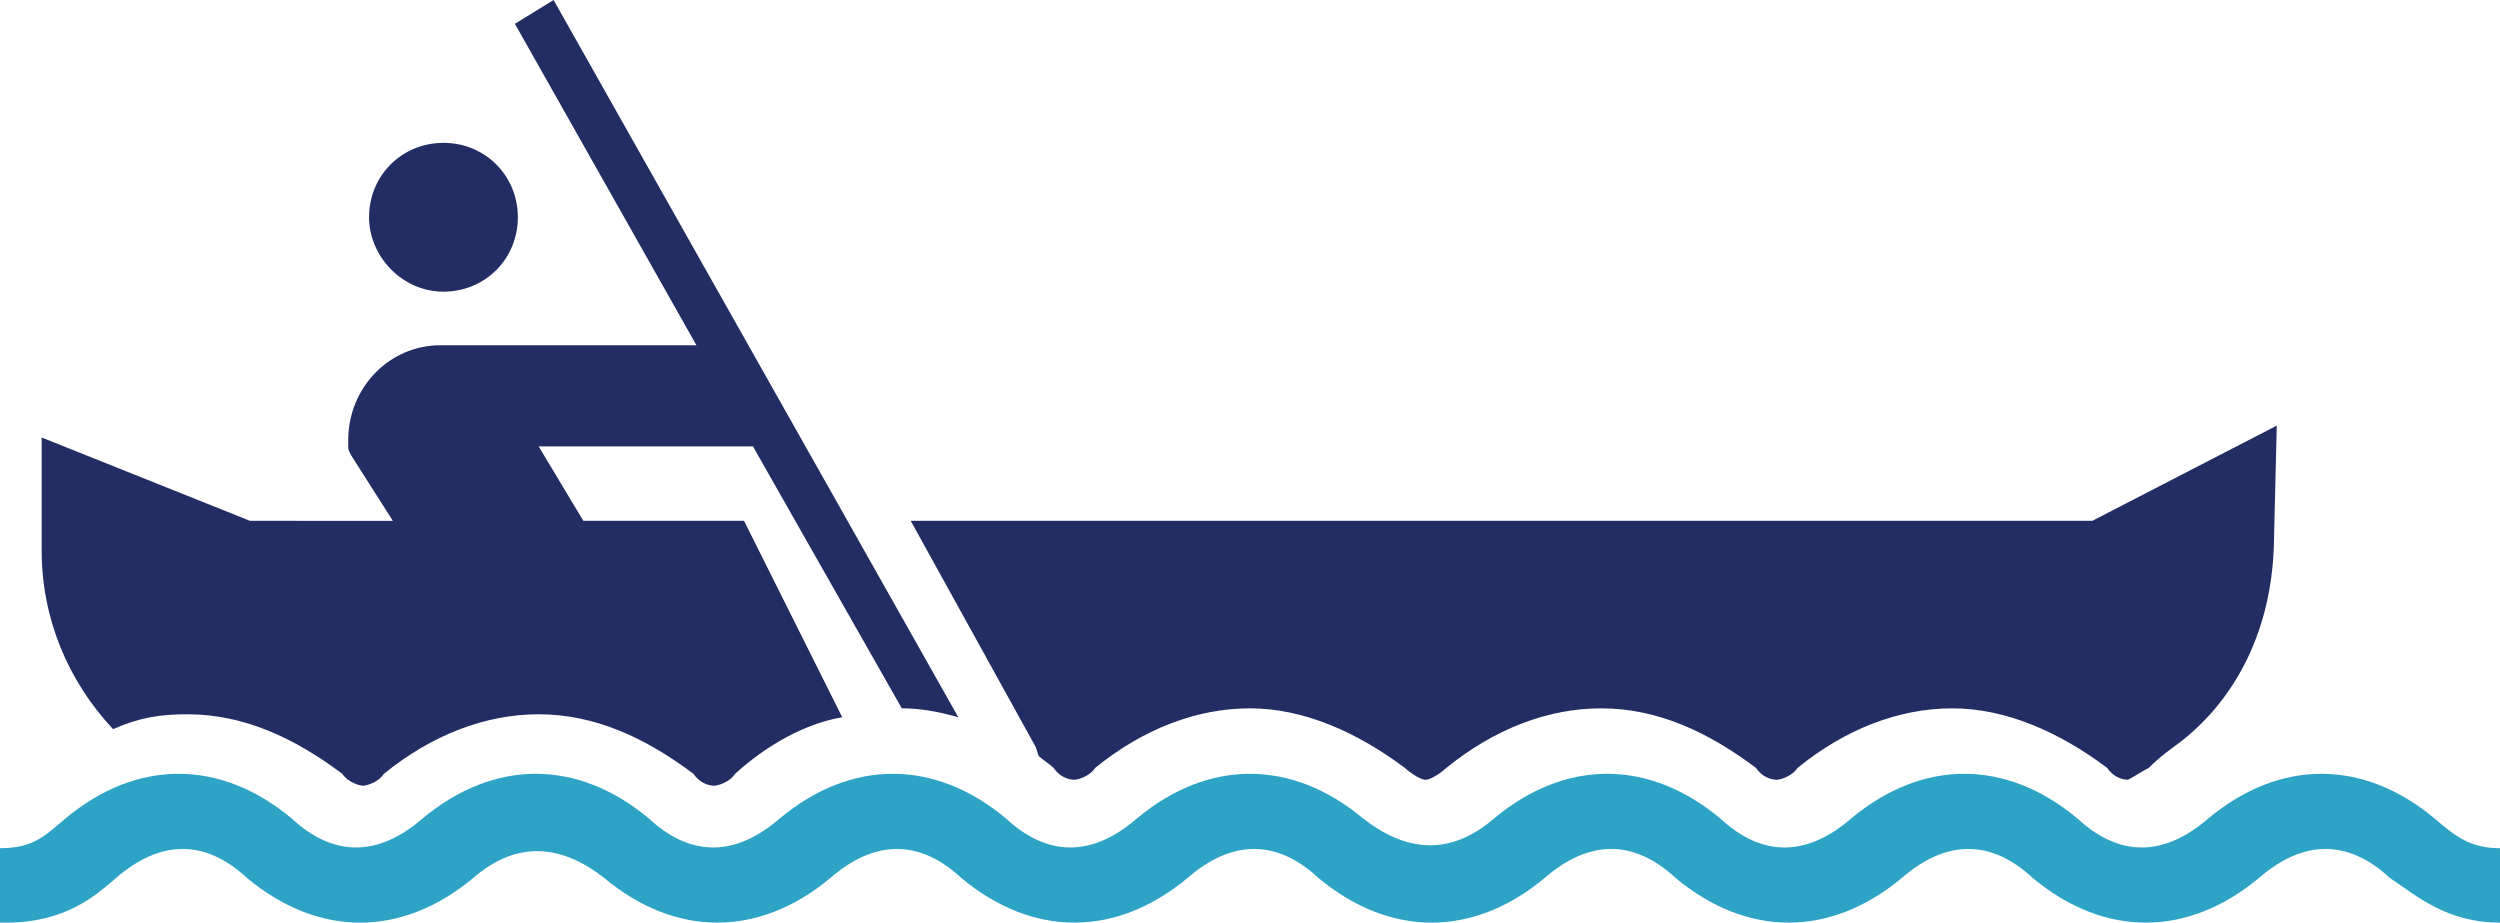 <?xml version="1.0" encoding="utf-8"?>
<!-- Generator: Adobe Illustrator 18.1.1, SVG Export Plug-In . SVG Version: 6.00 Build 0)  -->
<svg version="1.1" id="Layer_1" xmlns="http://www.w3.org/2000/svg" xmlns:xlink="http://www.w3.org/1999/xlink" x="0px" y="0px"
	 viewBox="0 0 84 31" enable-background="new 0 0 84 31" xml:space="preserve">
<path fill="#2DA3C6" d="M0.2,31c2,0,3-0.9,3.7-1.5c1.5-1.3,3-1.3,4.4,0c2.4,2,5.2,2,7.6,0c1.5-1.3,3-1.1,4.4,0c2.4,2,5.2,2,7.6,0
	c1.5-1.3,3-1.3,4.4,0c2.4,2,5.2,2,7.6,0c1.5-1.3,3-1.3,4.4,0c2.4,2,5.2,2,7.6,0c1.5-1.3,3-1.3,4.4,0c2.4,2,5.2,2,7.6,0
	c1.5-1.3,3-1.3,4.4,0c2.4,2,5.2,2,7.6,0c1.5-1.3,3-1.3,4.4,0c0.9,0.6,1.9,1.5,3.7,1.5v-2.5c-1,0-1.5-0.4-2.2-1c-2.4-2-5.2-2-7.6,0
	c-1.5,1.3-3,1.3-4.4,0c-2.4-2-5.2-2-7.6,0c-1.5,1.3-3,1.3-4.4,0c-2.4-2-5.2-2-7.6,0c-1.5,1.3-3,1.1-4.4,0c-2.4-2-5.2-2-7.6,0
	c-1.5,1.3-3,1.3-4.4,0c-2.4-2-5.2-2-7.6,0c-1.5,1.3-3,1.3-4.4,0c-2.4-2-5.2-2-7.6,0c-1.5,1.3-3,1.3-4.4,0c-2.4-2-5.2-2-7.6,0
	c-0.7,0.6-1.1,1-2.2,1V31H0.2z"/>
<g>
	<g>
		<path fill="#222D64" d="M14.9,9.8c1.4,0,2.5-1.1,2.5-2.5c0-1.4-1.1-2.5-2.5-2.5c-1.4,0-2.5,1.1-2.5,2.5
			C12.4,8.6,13.5,9.8,14.9,9.8z M70.3,17.5H30.6l4.2,7.6l0.1,0.3c0.1,0.1,0.4,0.3,0.5,0.4c0.2,0.3,0.5,0.4,0.7,0.4
			c0.1,0,0.5-0.1,0.7-0.4c1.6-1.3,3.4-2,5.2-2s3.6,0.8,5.2,2c0.1,0.1,0.5,0.4,0.7,0.4c0.2,0,0.6-0.3,0.7-0.4c1.6-1.3,3.4-2,5.2-2
			c1.9,0,3.6,0.8,5.2,2c0.2,0.3,0.5,0.4,0.7,0.4c0.1,0,0.5-0.1,0.7-0.4c1.6-1.3,3.4-2,5.2-2s3.6,0.8,5.2,2c0.2,0.3,0.5,0.4,0.7,0.4
			c0.2-0.1,0.5-0.3,0.7-0.4c0.4-0.4,0.7-0.6,1.1-0.9c1.9-1.5,3-3.8,3.1-6.5l0.1-4.1L70.3,17.5z M17.3,0.8l6.1,10.8h-8.6
			c-1.7,0-3.1,1.4-3.1,3.2V15c0,0.1,0,0.1,0.1,0.3l1.4,2.2H8.4l-7-2.8v3.8c0,2.3,0.9,4.4,2.4,6c0.9-0.4,1.6-0.5,2.5-0.5
			c1.9,0,3.6,0.8,5.2,2c0.2,0.3,0.6,0.4,0.7,0.4c0.1,0,0.5-0.1,0.7-0.4c1.6-1.3,3.4-2,5.2-2c1.9,0,3.6,0.8,5.2,2
			c0.2,0.3,0.5,0.4,0.7,0.4c0.1,0,0.5-0.1,0.7-0.4c1.1-1,2.4-1.7,3.6-1.9L25,17.5h-5.4L18.1,15h7.2l5,8.8c0.6,0,1.2,0.1,1.9,0.3
			L18.6,0L17.3,0.8z"/>
	</g>
</g>
</svg>
